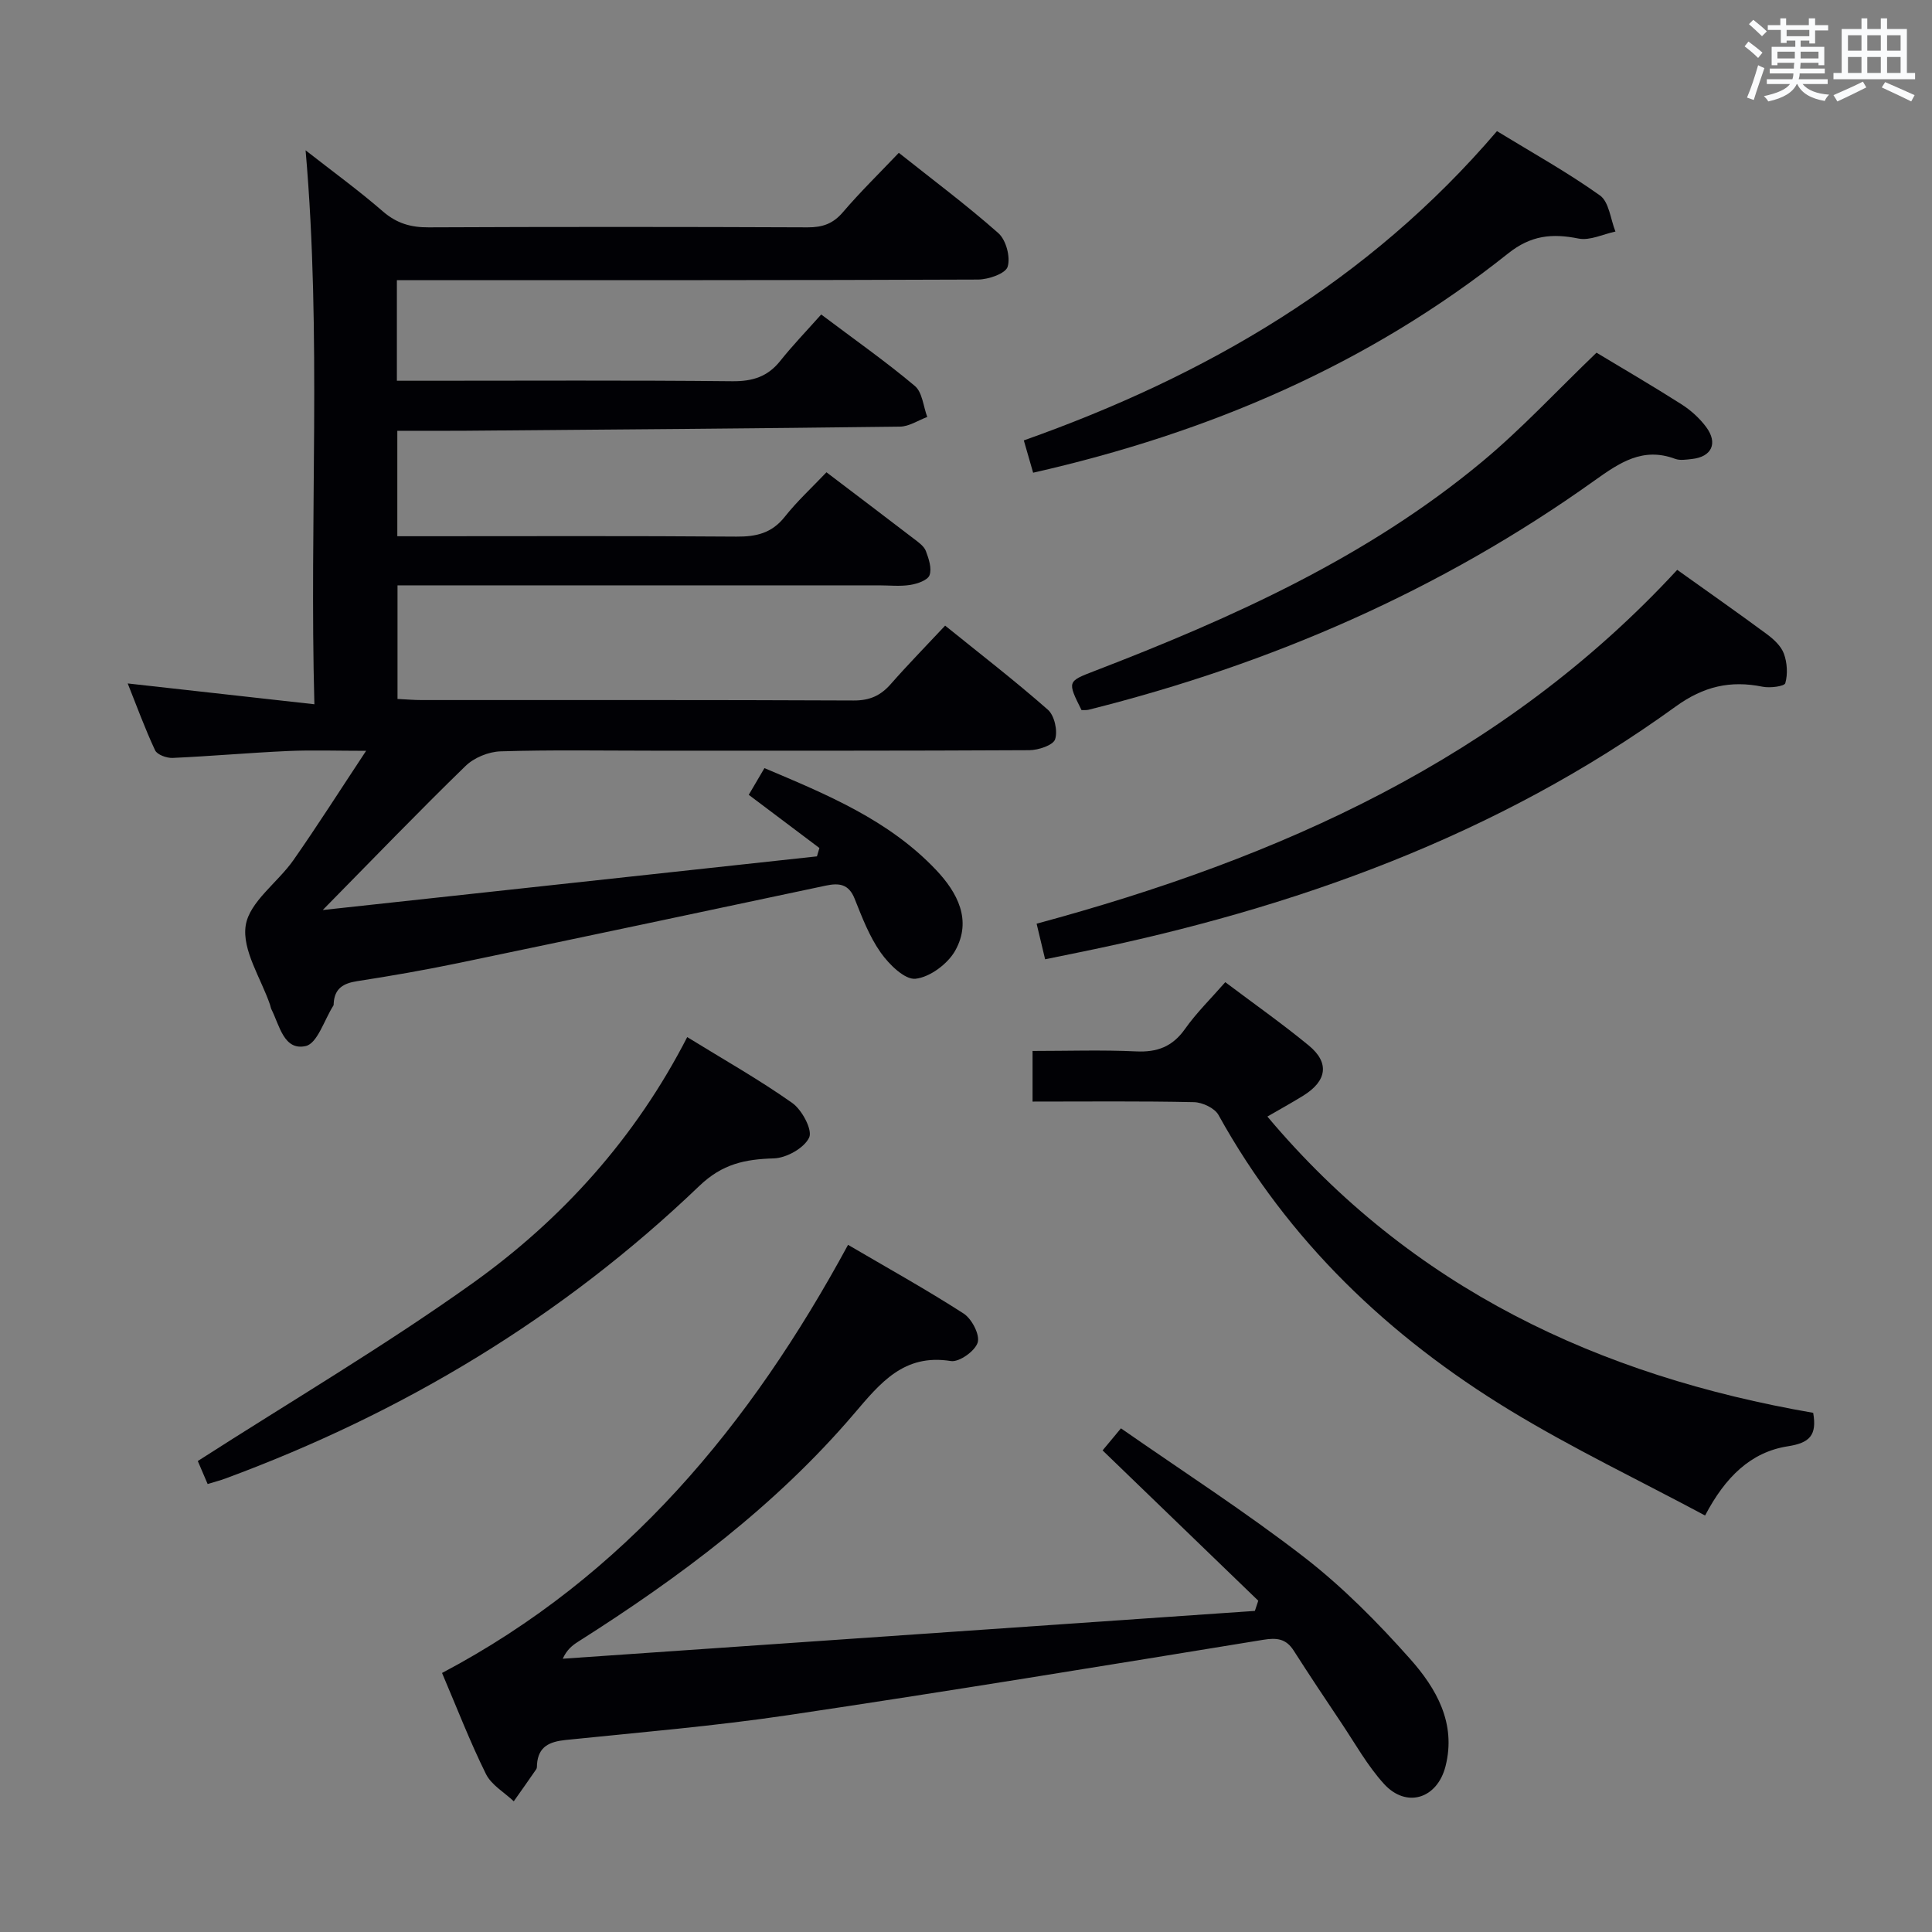 <svg enable-background="new 0 0 400 400" viewBox="0 0 400 400" xmlns="http://www.w3.org/2000/svg"><rect x="0" y="0" width="400" height="400" fill="#808080" stroke="none"/><g fill="#010105"><path d="m82.17 58v20.83h5.45c21.33 0 42.66-.12 63.99.1 4.2.04 7.33-.93 9.95-4.23 2.59-3.25 5.49-6.25 8.46-9.59 7.04 5.3 13.44 9.79 19.39 14.8 1.56 1.31 1.75 4.24 2.57 6.42-1.89.7-3.76 1.98-5.66 2-29.97.38-59.95.6-89.92.85-4.63.04-9.26.01-14.14.01v21.83h5.21c21.66 0 43.33-.09 64.99.08 4.1.03 7.31-.7 9.99-4.07 2.57-3.25 5.66-6.09 8.66-9.25 6.32 4.8 12.26 9.29 18.17 13.82.92.7 2.03 1.49 2.41 2.48.6 1.59 1.27 3.59.76 5.01-.37 1.04-2.53 1.78-3.99 2.01-2.11.34-4.32.09-6.49.09-31.33 0-62.66 0-93.99 0-1.79 0-3.59 0-5.68 0v23.52c1.72.08 3.33.23 4.94.23 29.83.01 59.66-.05 89.49.09 3.33.02 5.6-1.01 7.71-3.42 3.5-3.99 7.23-7.79 11.24-12.08 7.23 5.84 14.45 11.41 21.28 17.42 1.36 1.2 2.06 4.37 1.49 6.11-.41 1.24-3.47 2.25-5.35 2.26-26 .14-51.99.1-77.99.1-10.5 0-21-.19-31.49.14-2.48.08-5.48 1.31-7.25 3.04-9.63 9.36-18.95 19.04-29.55 29.81 35.01-3.8 68.67-7.45 102.32-11.11.17-.58.34-1.15.51-1.73-4.8-3.61-9.6-7.23-14.63-11.01.98-1.67 1.97-3.35 3.25-5.53 12.81 5.42 25.69 10.69 35.53 21.08 4.44 4.69 7.48 10.41 3.97 16.7-1.54 2.75-5.24 5.51-8.22 5.83-2.23.24-5.49-2.98-7.21-5.42-2.36-3.34-3.87-7.33-5.41-11.18-1.22-3.04-3.22-3.26-5.97-2.68-25.31 5.37-50.62 10.74-75.95 16.01-6.98 1.45-14.02 2.68-21.07 3.77-2.87.44-4.67 1.52-4.85 4.57-.01.17.01.36-.07.49-1.87 2.93-3.31 7.83-5.72 8.37-4.53 1.02-5.42-4.27-7.1-7.59-.15-.29-.18-.64-.29-.95-1.88-5.5-5.83-11.33-5.04-16.42.76-4.89 6.63-8.89 9.88-13.53 4.94-7.06 9.56-14.34 15.05-22.63-6.08 0-11.14-.18-16.19.04-7.96.36-15.91 1.07-23.88 1.43-1.22.05-3.19-.66-3.62-1.58-2.1-4.48-3.79-9.14-5.67-13.84 12.77 1.42 25.2 2.81 38.65 4.31-1.06-38.71 1.53-76.25-1.82-114.69 5.59 4.38 10.98 8.29 15.99 12.64 2.86 2.48 5.77 3.33 9.47 3.31 26.16-.12 52.33-.11 78.49 0 3.07.01 5.25-.74 7.3-3.14 3.55-4.16 7.48-7.99 11.57-12.29 7.03 5.59 14.07 10.84 20.62 16.64 1.59 1.41 2.53 4.96 1.91 6.95-.44 1.42-3.98 2.64-6.14 2.65-37.98.16-75.98.12-113.97.12-1.97 0-3.94 0-6.34 0z"/><path d="m91.52 346.37c37.94-20.04 63.82-51.3 84.06-88.64 8.06 4.73 16.16 9.22 23.92 14.22 1.69 1.09 3.41 4.38 2.92 6-.53 1.76-3.84 4.12-5.55 3.84-9.73-1.57-14.63 4.56-20.02 10.88-16.25 19.06-36.1 33.87-57.13 47.21-1.2.76-2.33 1.62-3.21 3.54 47.77-3.3 95.54-6.6 143.3-9.9.23-.7.47-1.41.7-2.11-10.68-10.31-21.36-20.62-32.23-31.12 1.02-1.23 2.06-2.48 3.8-4.57 12.77 8.9 25.77 17.27 37.96 26.7 7.96 6.17 15.18 13.47 21.89 21.02 5.42 6.09 9.62 13.32 7.35 22.24-1.71 6.74-8.1 8.75-12.74 3.66-3.42-3.76-5.96-8.34-8.82-12.61-3.34-4.97-6.65-9.96-9.88-15-1.59-2.48-3.5-2.69-6.35-2.22-32.74 5.34-65.48 10.71-98.29 15.59-15.27 2.27-30.69 3.56-46.05 5.14-3.36.35-5.71 1.33-5.97 5.07-.02.33.02.73-.15.98-1.53 2.23-3.1 4.44-4.66 6.65-1.96-1.86-4.64-3.38-5.76-5.65-3.31-6.68-5.99-13.65-9.09-20.92z"/><path d="m213.78 228.07c0-3.7 0-6.66 0-10.48 7.25 0 14.35-.24 21.42.09 4.39.21 7.54-.97 10.14-4.64 2.37-3.36 5.37-6.29 8.34-9.69 5.94 4.47 11.78 8.58 17.29 13.11 4.34 3.57 3.77 7.34-1.15 10.39-2.36 1.46-4.8 2.8-7.42 4.32 29.91 35.61 68.76 53.69 113 61.34.82 4.69-.76 6.23-5.26 6.93-7.67 1.2-12.94 6.37-17.12 14.33-13.62-7.29-27.4-13.87-40.37-21.76-25.14-15.29-45.95-35.11-60.37-61.16-.79-1.43-3.32-2.62-5.08-2.66-10.98-.24-21.94-.12-33.42-.12z"/><path d="m216.38 198.61c-.64-2.68-1.13-4.75-1.76-7.37 50.2-13.56 96.5-34.11 132.63-73.26 6.4 4.57 12.51 8.85 18.51 13.28 1.44 1.06 2.98 2.47 3.57 4.06.69 1.87.83 4.23.3 6.12-.18.66-3.16 1.05-4.69.74-6.68-1.36-12.24-.08-18 4.09-37 26.78-78.95 41.81-123.31 50.86-2.27.45-4.53.92-7.25 1.48z"/><path d="m142.28 214.72c7.49 4.62 14.87 8.78 21.75 13.64 2.01 1.42 4.23 5.58 3.5 7.15-1.02 2.18-4.7 4.24-7.3 4.32-5.98.18-10.65 1.11-15.46 5.72-28.33 27.15-61.34 46.99-98.13 60.57-1.05.39-2.14.67-3.65 1.13-.85-1.98-1.61-3.76-2.04-4.76 19.23-12.35 38.65-23.79 56.93-36.84 18.54-13.26 33.7-30.08 44.4-50.93z"/><path d="m330.54 73.02c5.69 3.43 11.72 6.94 17.6 10.69 1.93 1.23 3.74 2.87 5.1 4.7 2.5 3.36 1.14 6.18-2.94 6.62-1.15.12-2.45.35-3.48-.03-6.71-2.51-11.53.81-16.72 4.51-31.76 22.68-66.93 37.97-104.7 47.43-.47.12-.99.06-1.48.08-2.97-5.94-2.92-5.94 2.64-8.08 28.64-11.03 56.53-23.56 80.36-43.4 8.14-6.77 15.39-14.62 23.62-22.52z"/><path d="m213.9 97.87c-.66-2.29-1.24-4.31-1.93-6.69 37.73-13.37 71.34-32.85 97.96-64.03 7.36 4.5 14.62 8.53 21.33 13.32 1.88 1.34 2.18 4.92 3.2 7.47-2.56.54-5.29 1.92-7.64 1.45-5.48-1.1-9.85-.69-14.59 3.09-28.85 22.97-61.9 37.13-98.33 45.39z"/></g><path d="m361.2 9.6.8-1c.9.7 1.9 1.4 2.9 2.3l-.9 1.1c-1-1-2-1.8-2.8-2.4zm.5 10.6c.9-2.1 1.6-4.3 2.3-6.7.4.2.8.4 1.3.6-.7 2.1-1.5 4.3-2.2 6.6zm.4-15.2.9-.9c1 .8 2 1.6 2.8 2.4l-1 1c-.9-.9-1.8-1.7-2.7-2.5zm12.5-1.2h1.2v1.4h2.7v1.1h-2.7v2.7h-1.2v-.6h-1.8v1.3h4.9v3.8h-1.2v-.5h-3.7c0 .4-.1.9-.1 1.2h5.1v1h-5.2c0 .5-.1.9-.2 1.2h6v1h-5.2c1.1 1.3 2.9 2 5.5 2.2-.4.4-.7.8-.9 1.3-2.9-.5-4.8-1.6-5.7-3.5h-.1c-.8 1.7-2.7 2.9-5.9 3.6-.2-.4-.6-.8-.9-1.1 2.8-.6 4.6-1.4 5.4-2.5h-4.8v-1h5.3c.1-.3.2-.7.2-1.2h-4.9v-1h5c0-.4 0-.8.1-1.2h-3.5v.5h-1.2v-3.8h4.9v-1.3h-1.8v.5h-1.2v-2.7h-2.7v-1h2.6v-1.4h1.2v1.4h4.7v-1.4zm-6.6 8.3h3.6c0-.4 0-.9 0-1.4h-3.6zm1.9-4.6h4.7v-1.3h-4.7zm6.6 3.2h-3.7v1.4h3.7z" fill="#fafbfc"/><path d="m385.3 3.8h1.3v2.2h2.8v-2.2h1.3v2.2h4.1v9.1h1.7v1.3h-16.9v-1.3h1.7v-9.1h4.1v-2.2zm.4 13.1.7 1.2c-1.8.9-3.8 1.9-6 2.9-.2-.4-.5-.8-.8-1.3 2.3-1 4.3-1.9 6.1-2.8zm-3.1-6.4h2.8v-3.2h-2.8zm0 4.6h2.8v-3.3h-2.8zm4-4.6h2.8v-3.2h-2.8zm0 4.6h2.8v-3.3h-2.8zm3.7 1.9c2.1.9 4.1 1.8 6.1 2.7l-.7 1.3c-2.2-1.1-4.2-2-6.1-2.9zm3.2-9.7h-2.8v3.2h2.8zm-2.8 7.8h2.8v-3.3h-2.8z" fill="#fafbfc"/></svg>
